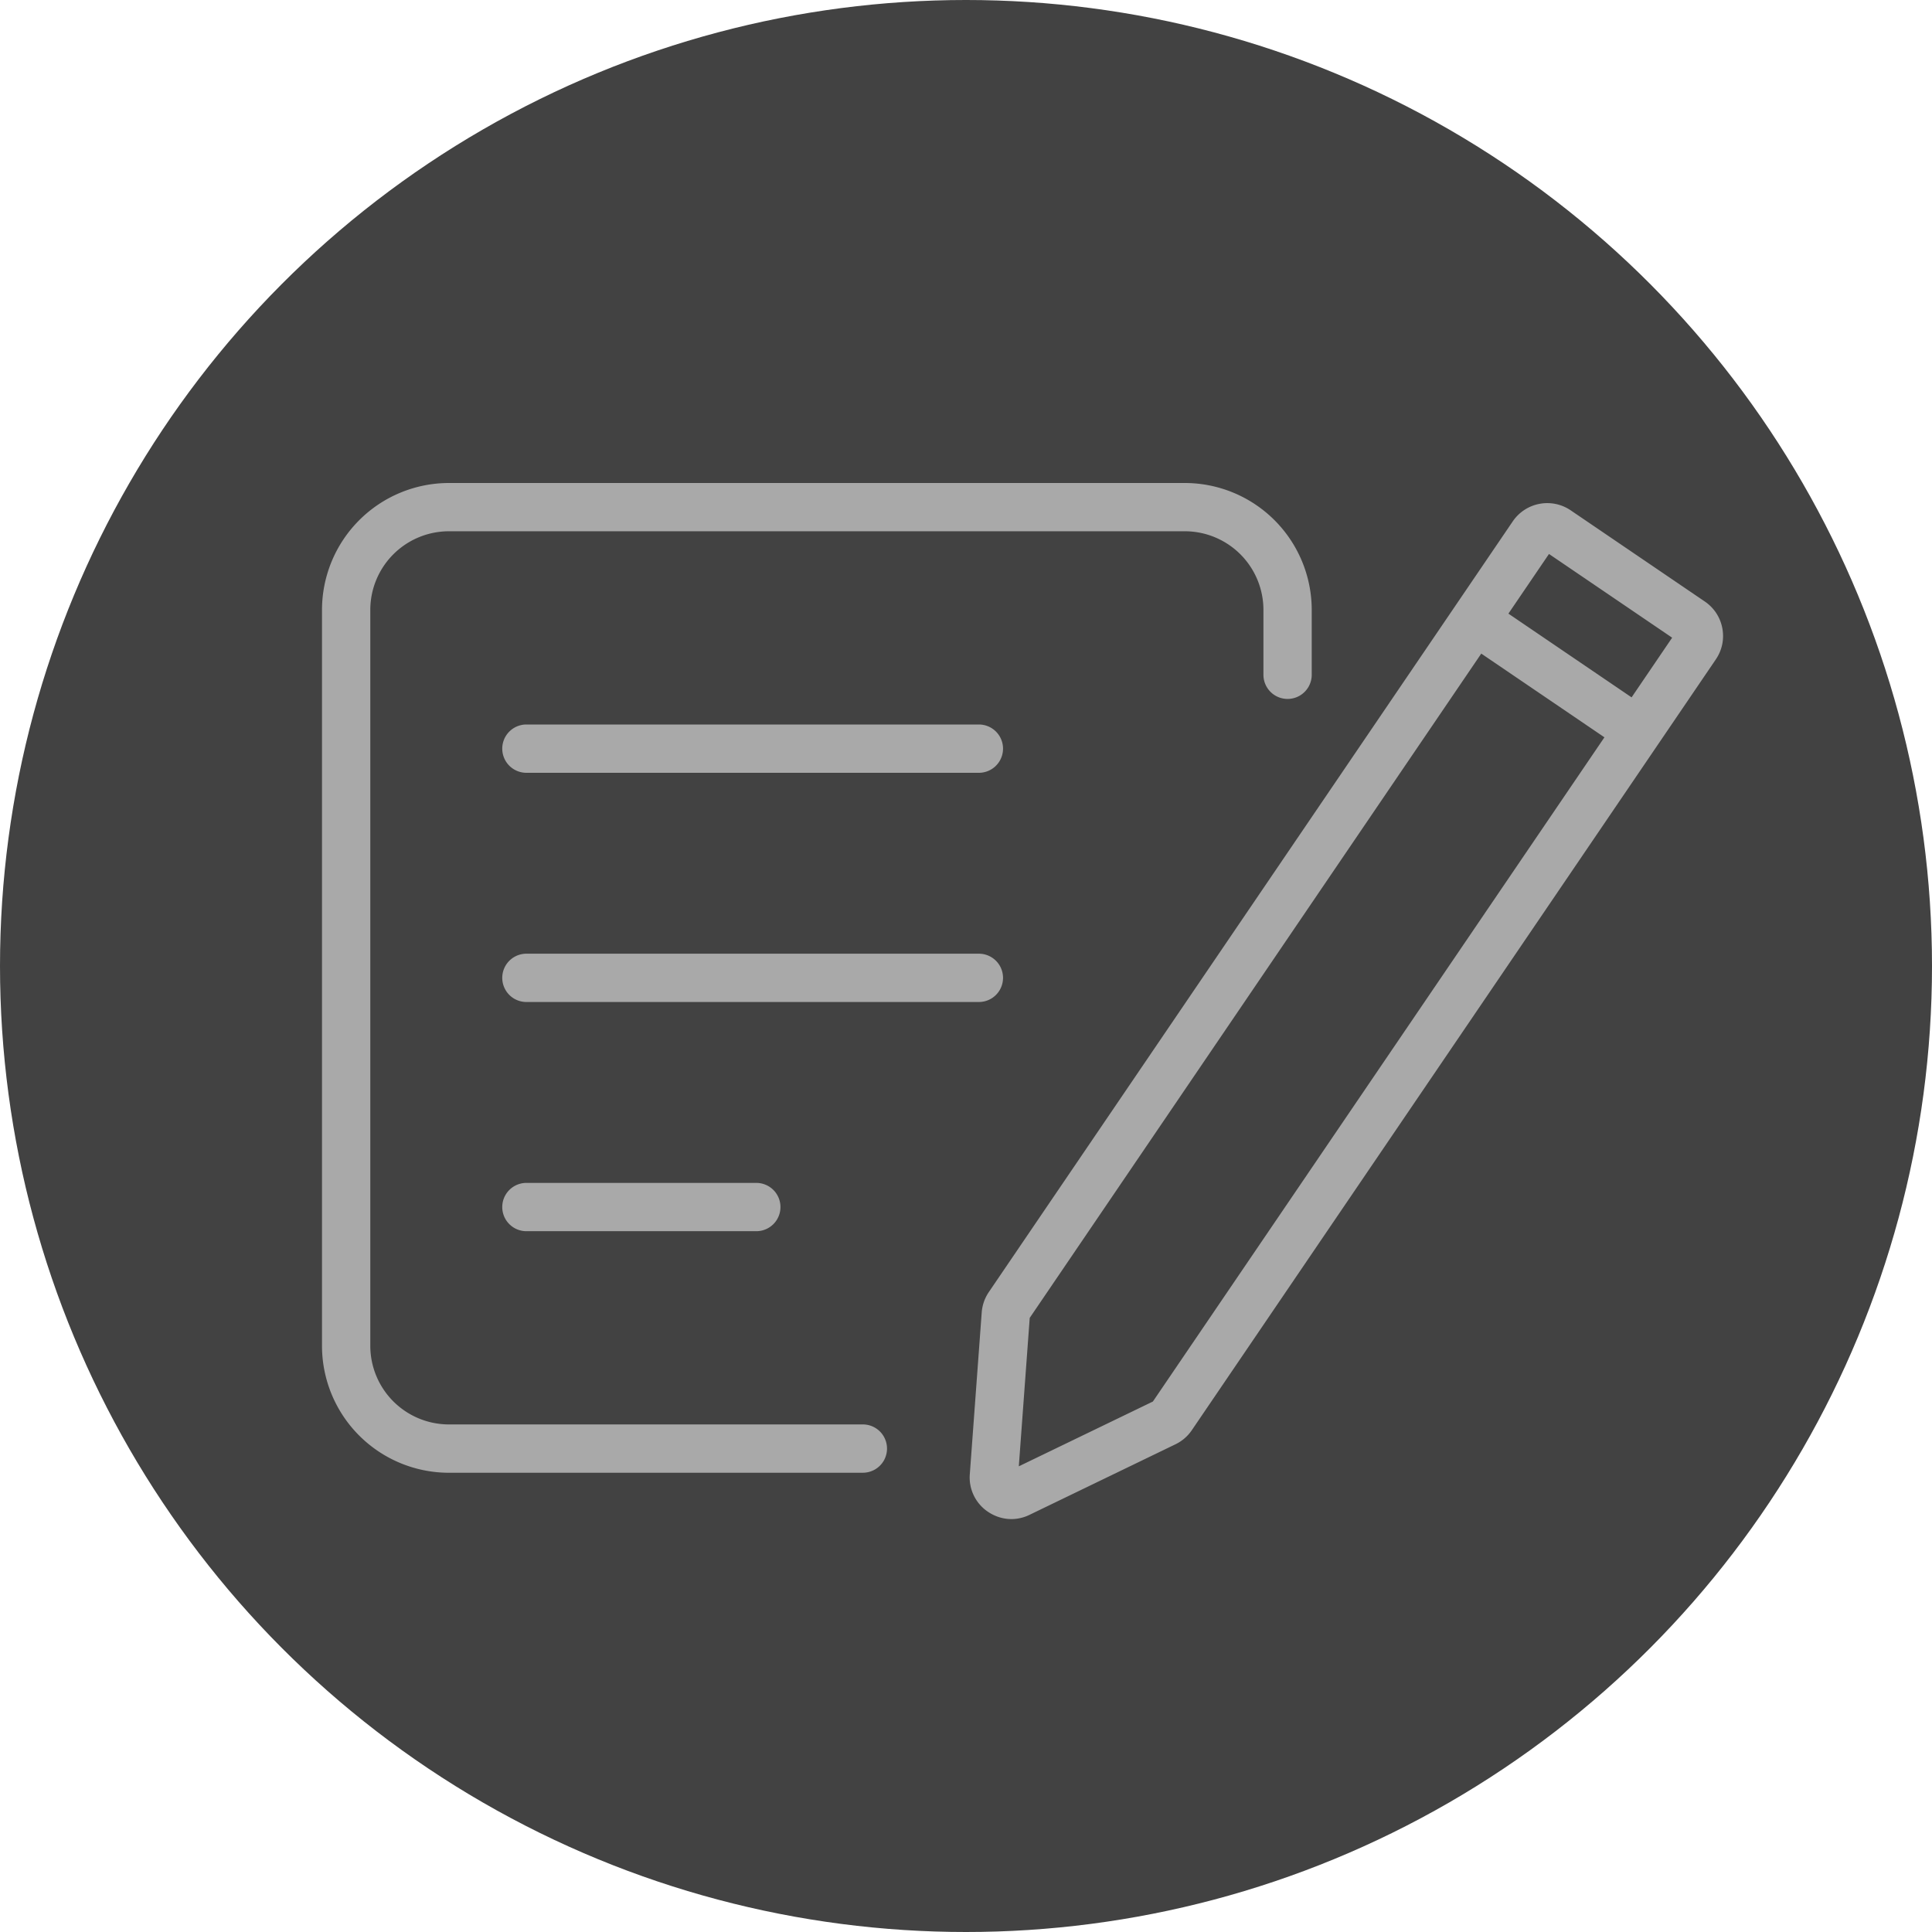 <svg xmlns="http://www.w3.org/2000/svg" width="60" height="60" viewBox="0 0 60 60">
    <g fill="none" fill-rule="evenodd">
        <circle cx="30" cy="30" r="30" fill="#424242"/>
        <path fill="#A9A9A9" d="M49.827 22.898l-3.825-2.6-14.023 20.63-.339 4.61 4.164-2.012 14.023-20.628zm.843-1.24l1.26-1.854-3.825-2.6-1.26 1.853 3.825 2.6zm-23.873 24.08H13.94a3.944 3.944 0 0 1-3.94-3.94V18.94A3.945 3.945 0 0 1 13.94 15h22.857a3.945 3.945 0 0 1 3.94 3.94v2.016a.75.75 0 0 1-1.5 0V18.94a2.443 2.443 0 0 0-2.44-2.441H13.94a2.443 2.443 0 0 0-2.44 2.44v22.858a2.443 2.443 0 0 0 2.44 2.44h12.857a.75.75 0 0 1 0 1.5zM30.4 24H16.348a.75.75 0 0 1 0-1.5H30.4a.75.75 0 0 1 0 1.5zm0 7.118H16.348a.75.75 0 0 1 0-1.5H30.4a.75.75 0 0 1 0 1.5zm-6.912 7.118h-7.14a.75.75 0 0 1 0-1.5h7.14a.75.75 0 0 1 0 1.5zm7.918 8.94c-.253 0-.504-.078-.725-.227a1.282 1.282 0 0 1-.563-1.164l.37-5.026c.017-.228.094-.447.221-.633L46.981 16.19a1.296 1.296 0 0 1 1.796-.343l4.168 2.834c.285.194.478.487.543.827.065.34-.007.683-.2.968l-16.275 23.94a1.292 1.292 0 0 1-.504.436l-4.539 2.194a1.3 1.3 0 0 1-.564.131z"/>
    </g>
</svg>
